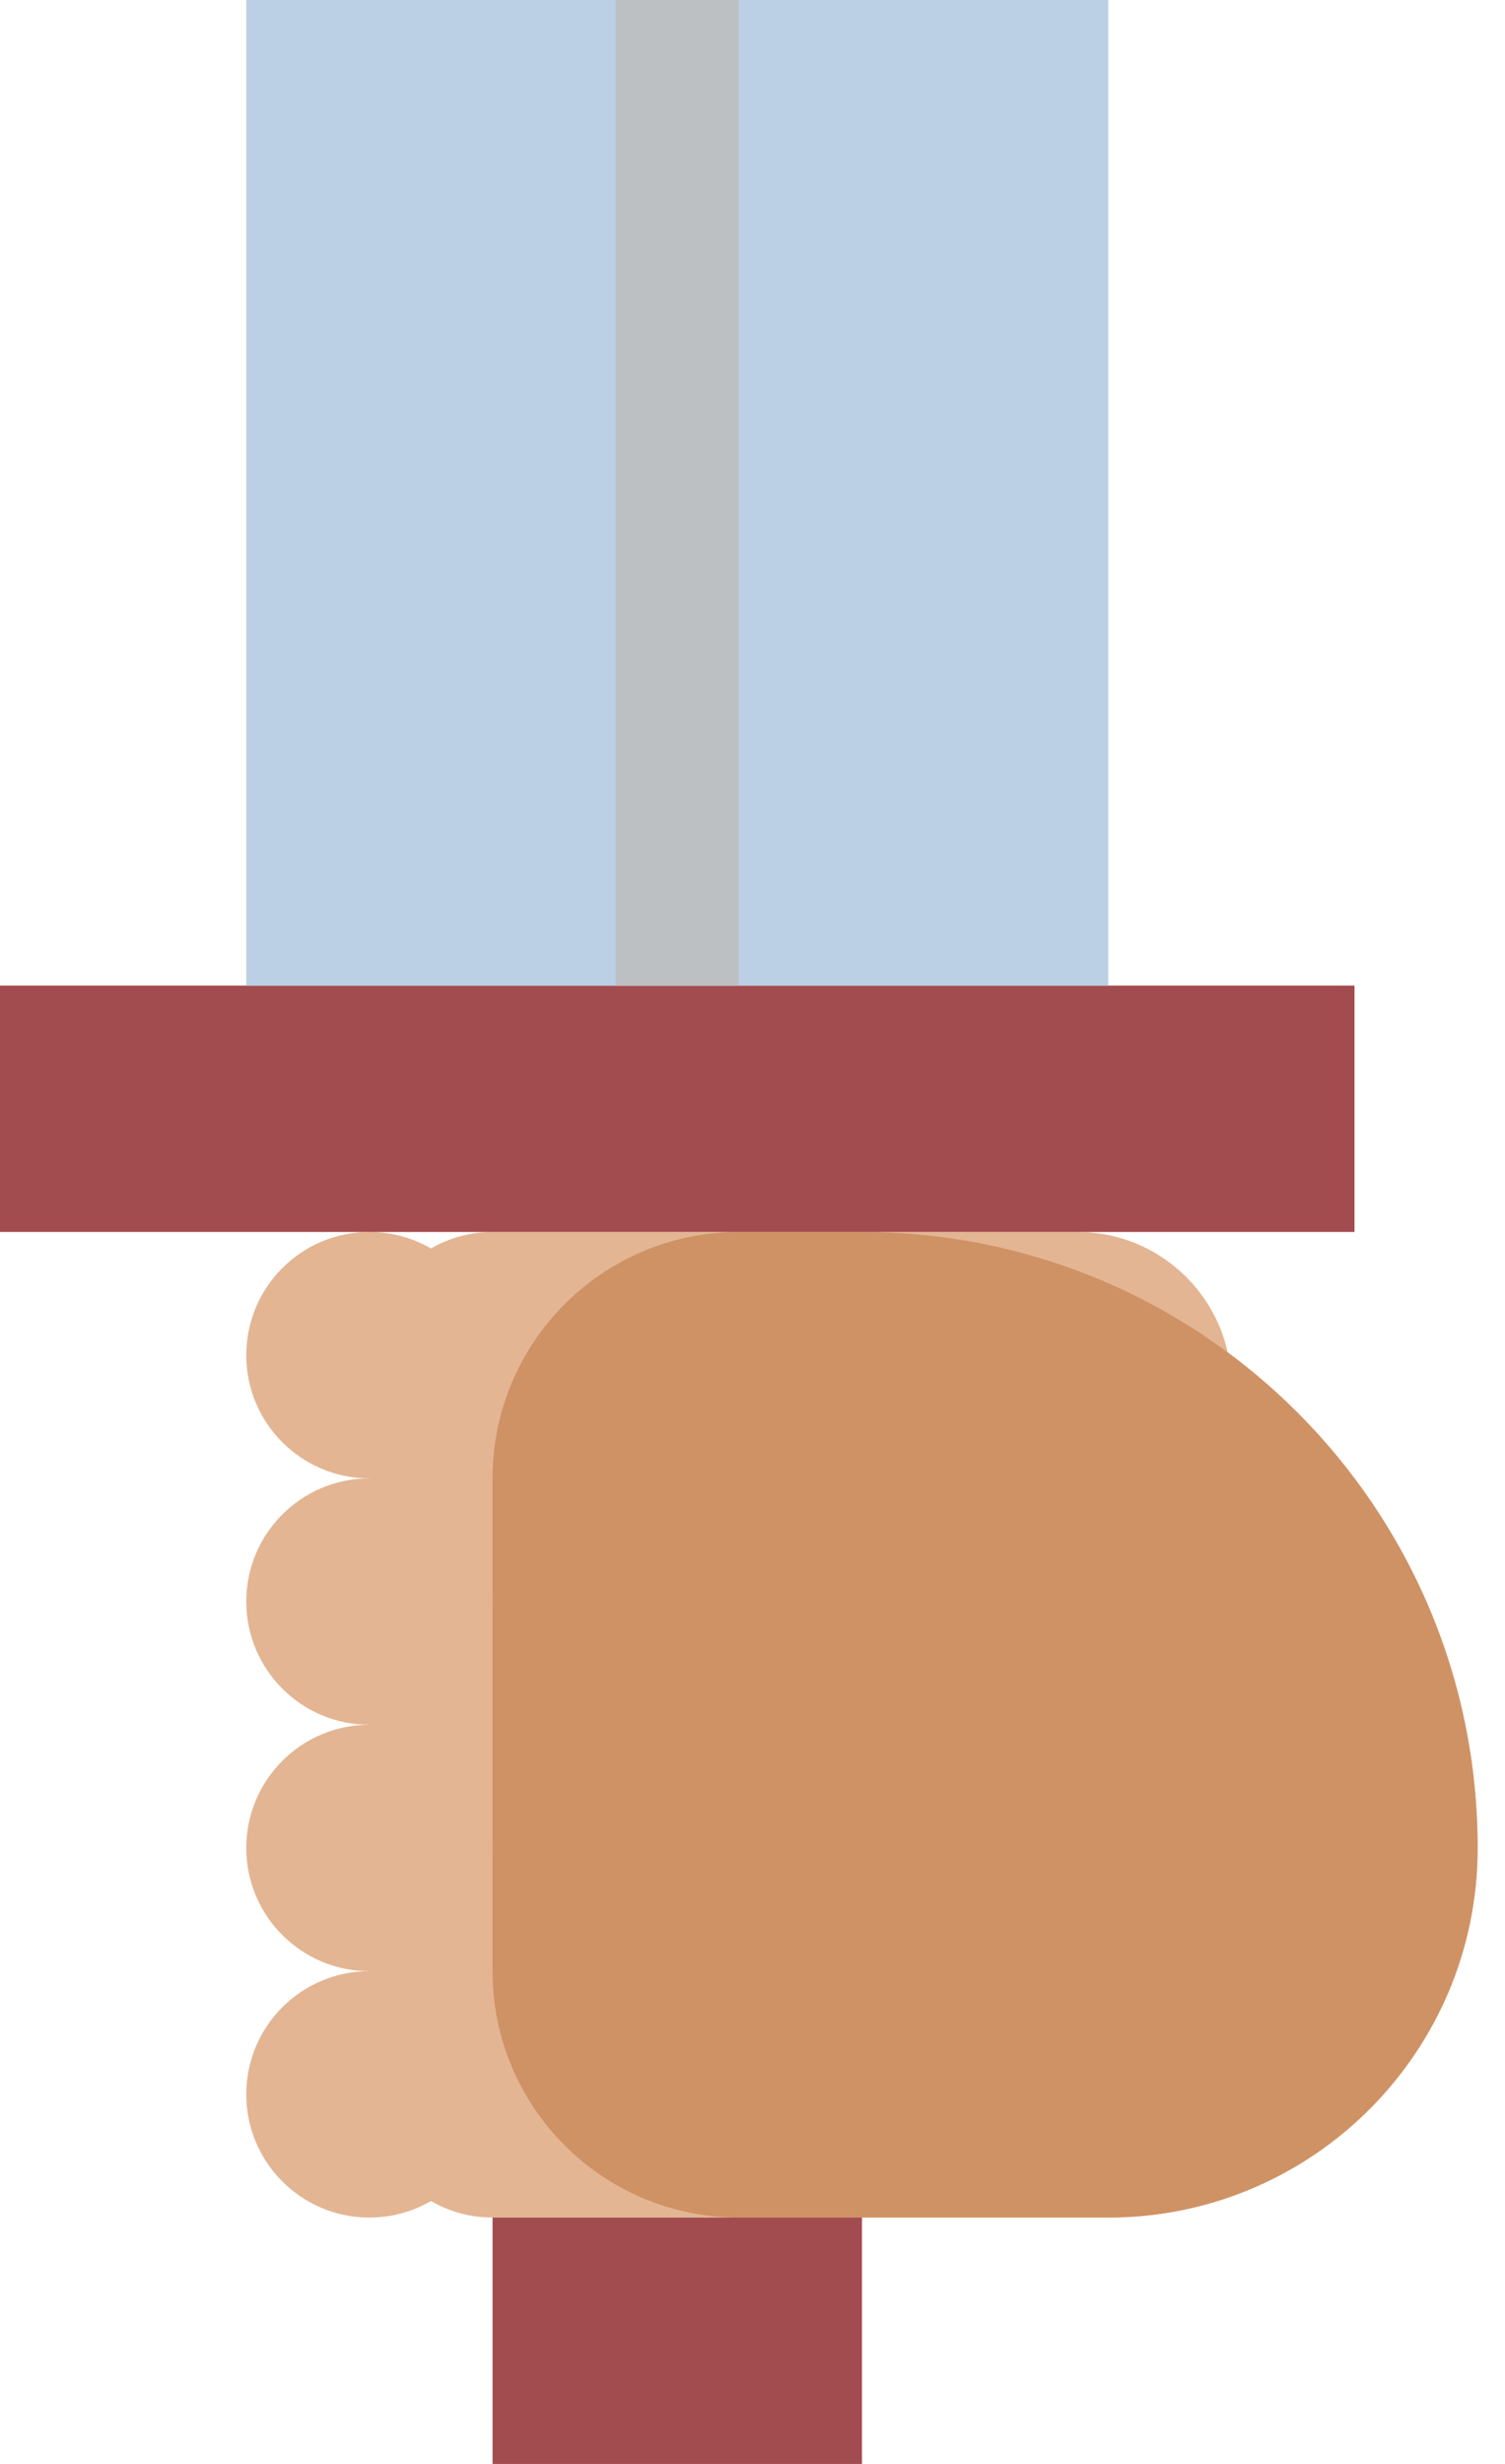 <svg width="22" height="36" viewBox="0 0 22 36" fill="none" xmlns="http://www.w3.org/2000/svg">
<g clip-path="url(#clip0_186_934)">
<path d="M7.2 32.4C6.206 32.4 5.4 31.594 5.4 30.6V19.8C5.4 18.806 6.206 18 7.2 18H12.6C17.571 18 21.6 22.029 21.6 27C21.6 29.982 19.182 32.4 16.2 32.4H7.2Z" fill="#E3B593"/>
<path d="M10.8 18C9.806 18 9 18.806 9 19.8C9 20.794 9.806 21.6 10.8 21.6H16.65C17.396 21.6 18 20.996 18 20.25C18 19.007 16.993 18 15.75 18H10.8Z" fill="#E3B593"/>
<path d="M10.8 32.4C8.812 32.4 7.2 30.788 7.2 28.8V21.6C7.2 19.612 8.812 18 10.8 18H12.6C17.571 18 21.6 22.029 21.6 27C21.6 29.982 19.182 32.4 16.2 32.4H10.8Z" fill="#CF9265"/>
<path d="M7.2 30.6C7.2 29.606 6.394 28.8 5.4 28.8C4.406 28.8 3.6 29.606 3.6 30.6C3.6 31.594 4.406 32.4 5.4 32.4C6.394 32.4 7.2 31.594 7.2 30.6Z" fill="#E3B593"/>
<path d="M7.2 27C7.2 26.006 6.394 25.2 5.4 25.2C4.406 25.2 3.6 26.006 3.6 27C3.6 27.994 4.406 28.8 5.4 28.8C6.394 28.8 7.2 27.994 7.2 27Z" fill="#E3B593"/>
<path d="M7.2 23.4C7.2 22.406 6.394 21.6 5.4 21.6C4.406 21.6 3.6 22.406 3.6 23.4C3.6 24.394 4.406 25.2 5.4 25.2C6.394 25.2 7.2 24.394 7.2 23.4Z" fill="#E3B593"/>
<path d="M7.2 19.8C7.2 18.806 6.394 18 5.4 18C4.406 18 3.6 18.806 3.6 19.8C3.6 20.794 4.406 21.6 5.4 21.6C6.394 21.6 7.2 20.794 7.2 19.8Z" fill="#E3B593"/>
<path d="M19.8 14.4H0V18H19.8V14.4Z" fill="#A34C50"/>
<path d="M16.2 0H3.6V14.4H16.2V0Z" fill="#BBD0E4"/>
<path d="M10.8 0H9V14.4H10.8V0Z" fill="#BCC0C3"/>
<path d="M12.6 32.4H7.2V36H12.6V32.4Z" fill="#A34C50"/>
</g>
<defs>
<clipPath id="clip0_186_934">
<rect width="21.6" height="36" fill="white"/>
</clipPath>
</defs>
</svg>
